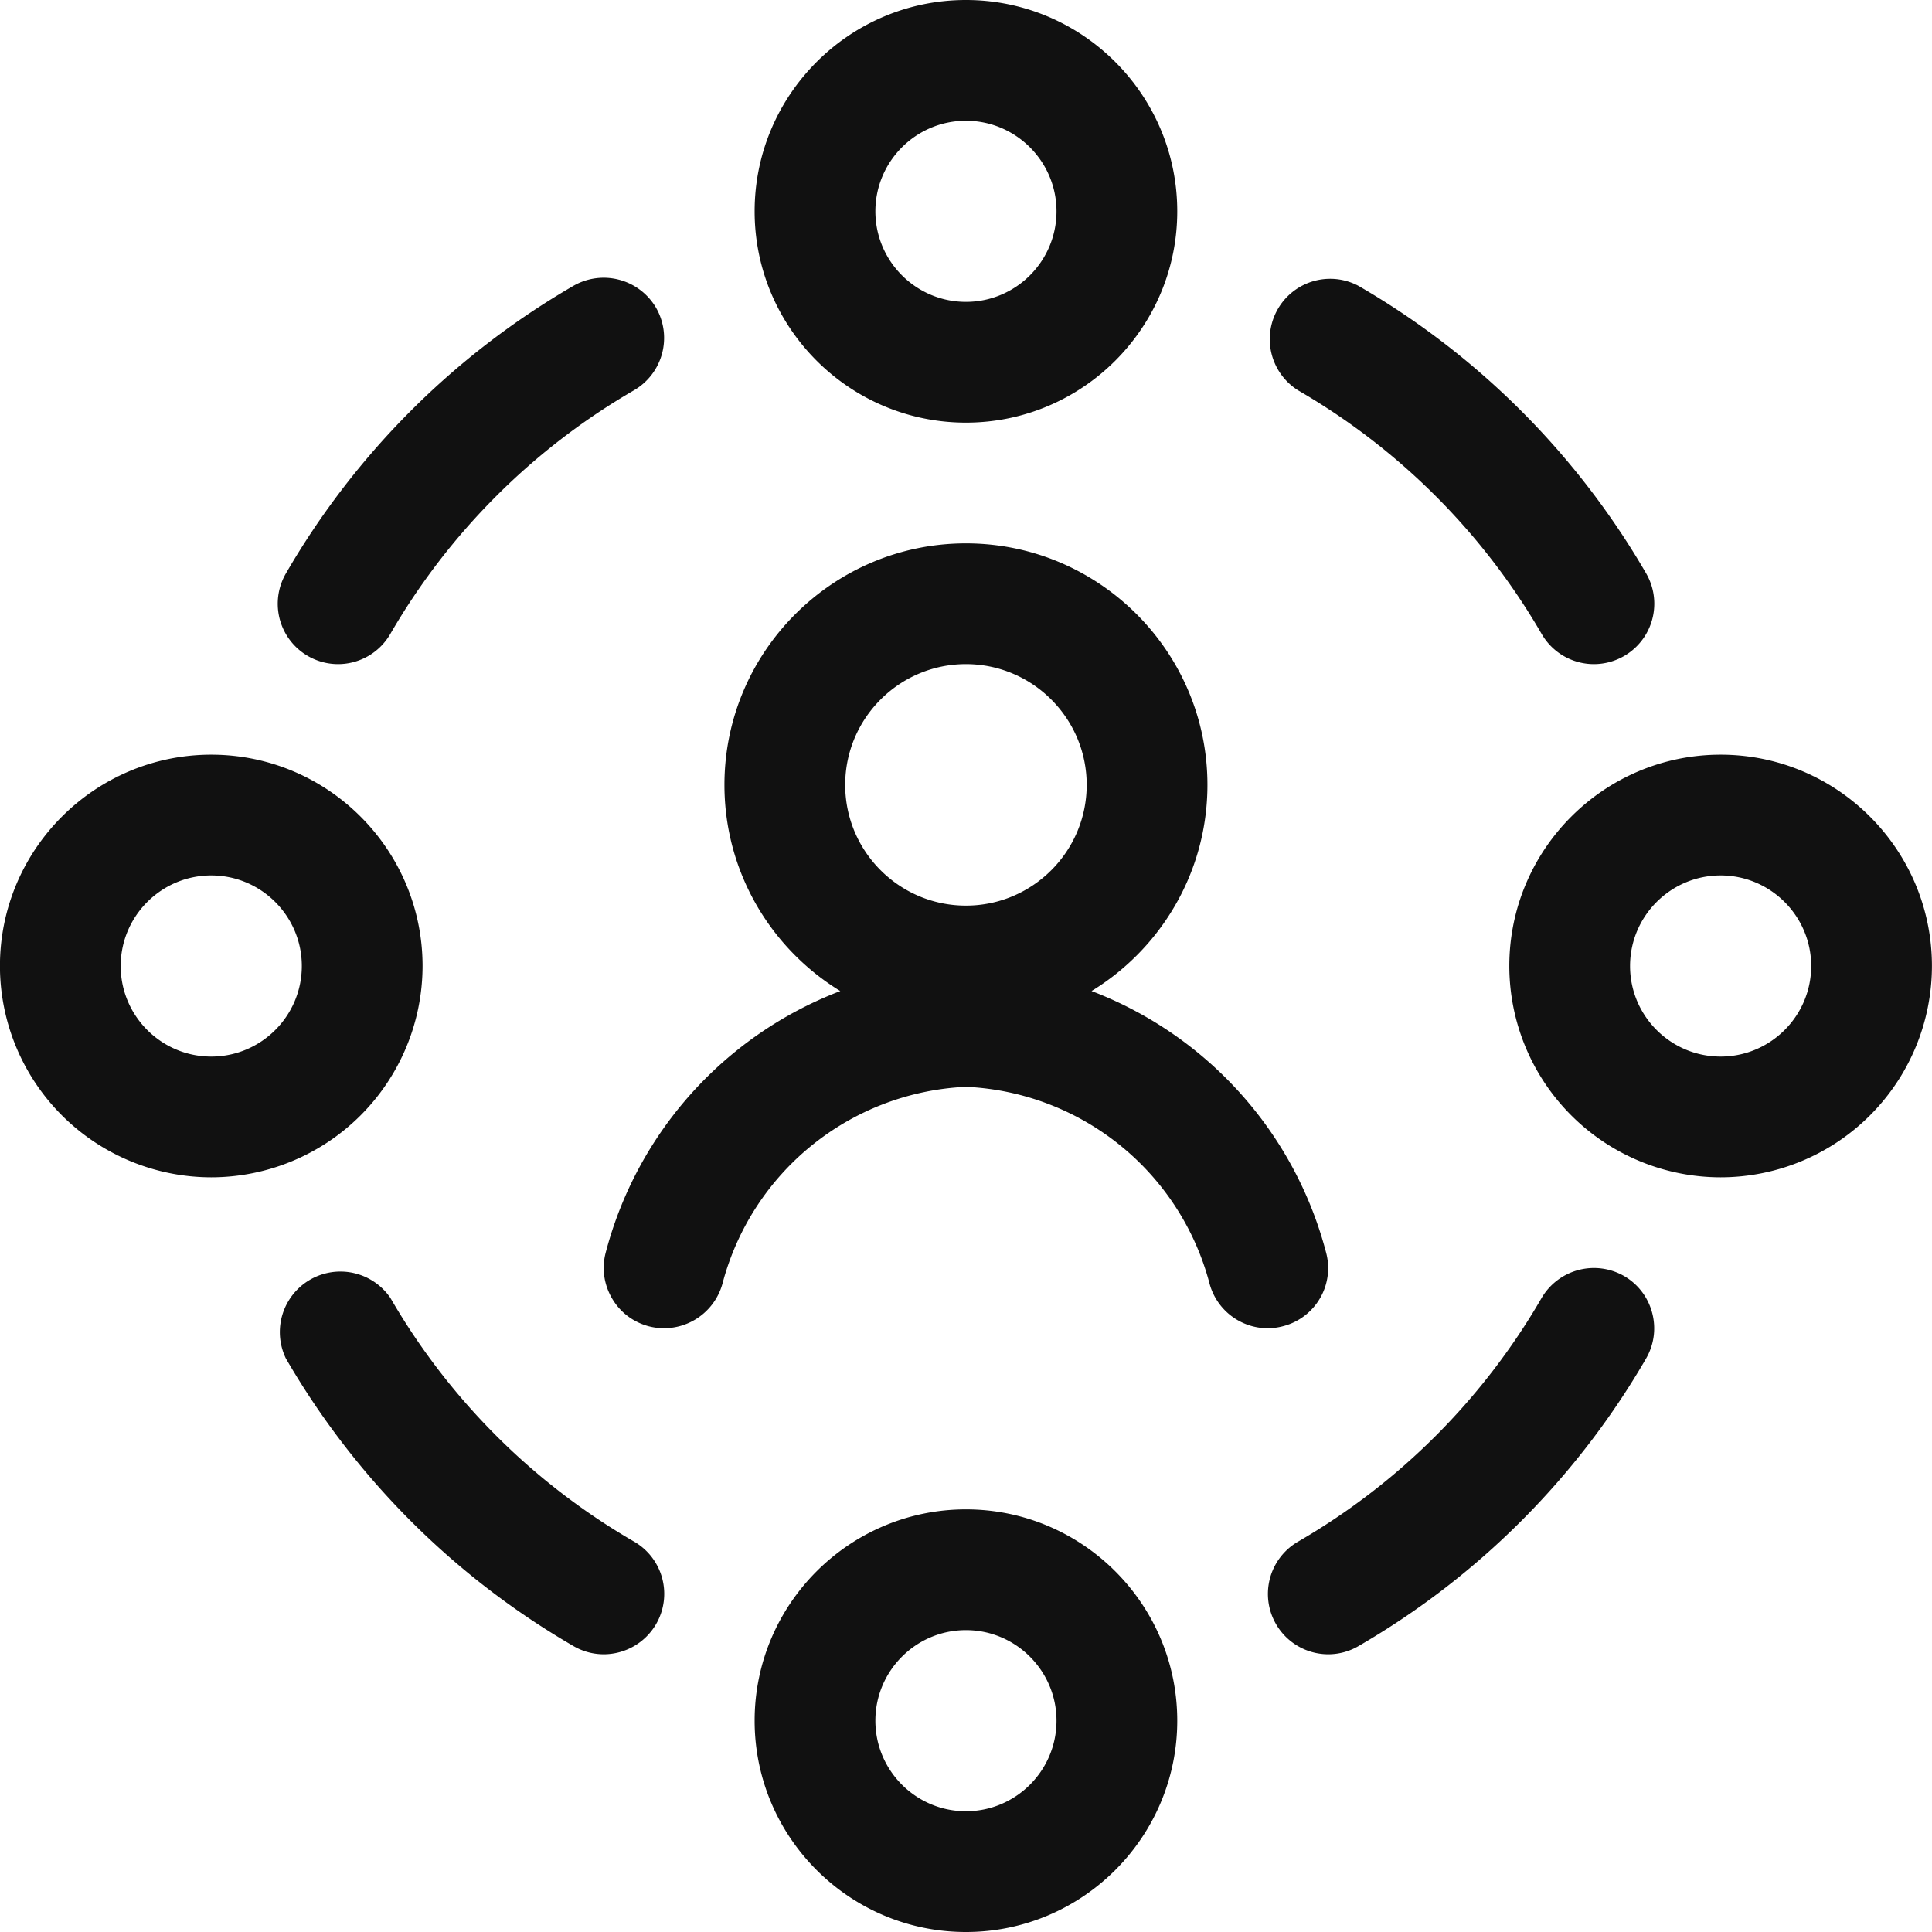 <svg xmlns="http://www.w3.org/2000/svg" viewBox="0 0 32 32" width="32" height="32"><title>human resources workflow</title><g class="nc-icon-wrapper" fill="#111111"><path d="M15.999 17c-2.206 0-4-1.795-4-4s1.794-4 4-4 4 1.795 4 4-1.795 4-4 4zm0-6c-1.103 0-2 .897-2 2s.897 2 2 2 2-.897 2-2-.898-2-2-2zm5 11a1 1 0 0 1-.966-.743A4.377 4.377 0 0 0 16 18.001a4.377 4.377 0 0 0-4.033 3.258 1.005 1.005 0 0 1-1.223.708c-.261-.07-.477-.235-.61-.467s-.17-.5-.1-.759A6.365 6.365 0 0 1 15.958 16h.084a6.363 6.363 0 0 1 5.921 4.741.993.993 0 0 1-.708 1.224.99.99 0 0 1-.257.035zm-5-15c-1.93 0-3.5-1.57-3.5-3.5s1.57-3.5 3.5-3.5 3.5 1.57 3.5 3.5-1.57 3.5-3.5 3.5zm0-5c-.827 0-1.5.673-1.5 1.5s.673 1.5 1.5 1.5 1.5-.673 1.5-1.5-.674-1.5-1.5-1.5zm12.5 17.5a3.503 3.503 0 0 1-3.5-3.5c0-1.93 1.569-3.5 3.5-3.5s3.5 1.57 3.5 3.5a3.503 3.503 0 0 1-3.5 3.5zm0-5c-.827 0-1.5.673-1.5 1.5s.673 1.5 1.5 1.5 1.5-.673 1.5-1.5-.674-1.5-1.5-1.5zM15.999 32c-1.93 0-3.5-1.57-3.5-3.5s1.57-3.5 3.5-3.5 3.5 1.57 3.5 3.5-1.57 3.5-3.5 3.5zm0-5c-.827 0-1.5.673-1.5 1.5s.673 1.5 1.5 1.5 1.5-.673 1.5-1.5-.674-1.5-1.5-1.5zm-12.5-7.5a3.504 3.504 0 0 1-3.5-3.5c0-1.93 1.57-3.5 3.5-3.5s3.5 1.57 3.5 3.5a3.504 3.504 0 0 1-3.5 3.5zm0-5c-.827 0-1.5.673-1.5 1.5s.673 1.5 1.5 1.5 1.5-.673 1.5-1.5-.674-1.5-1.5-1.5zM26.4 11a1 1 0 0 1-.865-.499A11.08 11.08 0 0 0 21.5 6.465a1 1 0 0 1 1.001-1.73A13.087 13.087 0 0 1 27.267 9.5 1.001 1.001 0 0 1 26.4 11zM22 27.4a1 1 0 0 1-.501-1.865 11.067 11.067 0 0 0 4.034-4.035 1.005 1.005 0 0 1 1.367-.365c.477.276.64.889.365 1.365a13.087 13.087 0 0 1-4.765 4.765.993.993 0 0 1-.5.135zm-12 0a.997.997 0 0 1-.5-.135A13.087 13.087 0 0 1 4.735 22.5a1.003 1.003 0 0 1 1.732-1.001 11.056 11.056 0 0 0 4.034 4.034.999.999 0 0 1 .366 1.367 1.005 1.005 0 0 1-.867.5zM5.6 11a1 1 0 0 1-.865-1.501A13.077 13.077 0 0 1 9.5 4.733a1.005 1.005 0 0 1 1.367.366 1.003 1.003 0 0 1-.367 1.366A11.077 11.077 0 0 0 6.465 10.5a1 1 0 0 1-.865.5z" fill="#111111"/></g></svg>